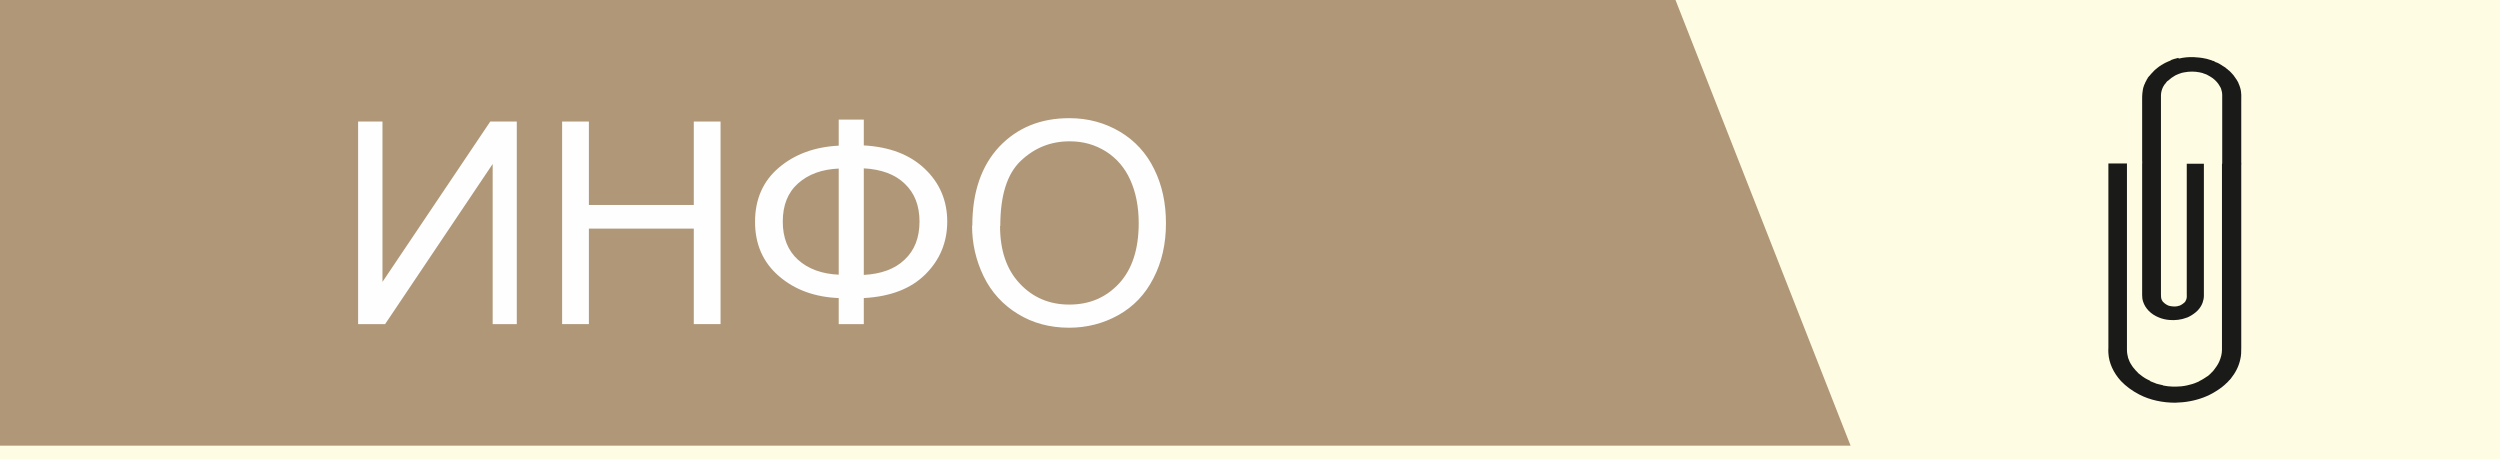 <?xml version="1.0" encoding="UTF-8"?>
<!DOCTYPE svg PUBLIC "-//W3C//DTD SVG 1.1//EN" "http://www.w3.org/Graphics/SVG/1.1/DTD/svg11.dtd">
<!-- Creator: CorelDRAW 2018 (64-Bit) -->
<svg xmlns="http://www.w3.org/2000/svg" xml:space="preserve" width="100%" height="100%" version="1.1" shape-rendering="geometricPrecision" text-rendering="geometricPrecision" image-rendering="optimizeQuality" fill-rule="evenodd" clip-rule="evenodd"
viewBox="0 0 10367 1905"
 xmlns:xlink="http://www.w3.org/1999/xlink">
 <g id="Слой_x0020_1">
  <rect fill="#FFFCE4" width="10367" height="1905"/>
  <polygon fill="#AF9778" points="0,0 6948,0 7674,1848 0,1848 "/>
  <polygon fill="#FEFEFE" fill-rule="nonzero" points="1485,504 1586,504 1586,1169 2033,504 2143,504 2143,1344 2043,1344 2043,680 1597,1344 1485,1344 "/>
  <polygon id="1" fill="#FEFEFE" fill-rule="nonzero" points="2331,1344 2331,504 2442,504 2442,850 2877,850 2877,504 2988,504 2988,1344 2877,1344 2877,948 2442,948 2442,1344 "/>
  <path id="2" fill="#FEFEFE" fill-rule="nonzero" d="M3478 603l0 -107 104 0 0 107c107,6 191,38 253,97 62,59 93,132 93,219 0,85 -30,158 -90,218 -60,60 -145,93 -256,99l0 108 -104 0 0 -108c-99,-4 -182,-34 -248,-91 -66,-57 -99,-132 -99,-225 0,-94 33,-169 99,-225 66,-56 149,-86 248,-91zm104 95l0 442c72,-4 128,-24 169,-63 41,-38 62,-91 62,-158 0,-66 -20,-118 -61,-157 -40,-39 -97,-60 -171,-64zm-104 1c-69,3 -125,23 -168,61 -43,38 -64,91 -64,159 0,67 21,120 63,158 42,38 99,59 169,62l0 -440z"/>
  <path id="3" fill="#FEFEFE" fill-rule="nonzero" d="M4032 935c0,-139 38,-248 112,-327 75,-79 172,-118 290,-118 78,0 147,19 210,56 62,37 110,89 142,155 33,66 49,141 49,225 0,85 -17,161 -52,228 -34,67 -83,118 -146,153 -63,35 -131,52 -204,52 -79,0 -150,-19 -212,-57 -62,-38 -110,-90 -142,-156 -32,-66 -48,-136 -48,-209zm115 2c0,101 27,181 82,239 54,58 123,87 205,87 84,0 152,-29 207,-88 54,-59 81,-142 81,-250 0,-68 -12,-128 -35,-179 -23,-51 -57,-90 -101,-118 -45,-28 -94,-42 -150,-42 -79,0 -146,27 -203,81 -57,54 -85,144 -85,270z"/>
  <g id="clip.pdf">
   <path fill="#1A1A18" fill-rule="nonzero" d="M9035 243c20,-5 42,-7 63,-6 15,1 29,2 43,5 7,1 14,3 20,5 1,0 2,1 3,1 4,1 8,2 11,4l1 0c0,0 1,1 1,1l1 -1c0,0 0,1 1,1l1 0c1,1 2,1 3,2l1 0c0,0 0,1 1,1l1 0 0 1c2,1 4,2 6,2 8,3 15,8 22,12 2,1 3,3 6,4 3,1 5,4 8,5l0 0c1,1 2,1 2,2 3,2 6,5 9,7 0,1 1,2 2,2 4,2 6,6 9,8 5,6 12,12 16,19 3,4 6,8 8,12l1 0c1,1 1,2 1,3 1,1 2,2 2,4 0,0 1,0 1,0 0,1 1,3 2,4 0,1 1,2 1,3 3,6 5,12 7,18 7,21 5,42 5,63 0,83 0,165 0,247 0,5 1,9 0,14 0,252 0,504 0,756 0,16 0,32 -4,48 -6,29 -20,56 -40,81 -1,1 -1,1 -2,2 -1,2 -2,3 -4,4 -3,4 -7,8 -11,12l-1 0c-2,3 -5,5 -7,7 -7,6 -15,13 -23,18 -4,3 -9,6 -14,9 -31,20 -69,34 -108,41 -20,4 -40,5 -60,6 -52,0 -105,-11 -149,-34 -29,-15 -55,-34 -76,-56 -31,-34 -50,-75 -52,-116 -1,-7 0,-15 0,-22 0,-255 0,-509 0,-764 26,0 52,0 77,0 0,258 0,515 0,773 0,11 2,23 5,34 1,2 2,4 3,7 3,10 9,19 15,28 3,4 6,8 10,12 3,5 8,8 12,13l1 -1c0,1 -1,2 -1,3 1,0 2,1 3,1 1,2 4,3 6,5 3,2 6,5 9,7 3,2 5,4 9,6 0,0 1,1 1,1 7,4 14,8 21,11 1,0 2,1 2,2 0,0 1,0 1,0l0 1c6,2 12,5 18,7 2,0 3,1 4,2 2,1 4,1 7,2 3,1 5,1 8,2 6,1 11,3 17,4l-2 1c1,0 2,0 3,0 24,5 49,5 74,3 8,-1 16,-2 24,-4 14,-3 28,-7 41,-13 4,-1 7,-3 10,-5 8,-4 17,-9 24,-14 3,-2 5,-4 8,-5 1,-1 2,-2 3,-2 3,-3 6,-5 9,-8 1,-1 2,-2 3,-3l0 0c1,-1 2,-3 4,-4 4,-4 8,-8 11,-13 2,-4 6,-7 8,-11 10,-14 16,-29 20,-45 4,-16 3,-32 3,-48 0,-249 0,-497 0,-746 0,-1 1,-2 1,-4 0,-94 0,-188 0,-282 0,-10 -2,-19 -5,-28 0,-1 -1,-1 -1,-2 -1,-1 -1,-3 -2,-4 -2,-4 -5,-8 -8,-13 -8,-11 -19,-22 -33,-30 -3,-2 -5,-3 -8,-4l1 -1c-3,0 -5,-2 -7,-3 -4,-2 -7,-3 -11,-4 0,0 -1,-1 -2,-1 -2,0 -3,-1 -5,-2 -4,-1 -9,-2 -13,-3 -20,-4 -42,-4 -63,0 -3,1 -6,1 -10,2 -9,3 -18,6 -26,10 -2,1 -3,2 -5,3 -5,3 -9,6 -14,9l0 1 -1 -1 0 1c-1,1 -1,1 -2,2 -2,1 -3,2 -4,3 -2,2 -5,4 -7,6l-1 -1 0 1c-2,2 -4,4 -6,7 -1,2 -2,3 -3,4 0,0 -1,1 -1,2l-1 0c0,0 0,1 0,1l-1 0c-1,2 -3,4 -3,6l-1 0c0,1 -1,3 -2,4 -6,12 -9,24 -9,36 0,275 0,550 0,825 0,7 0,15 3,22 0,1 1,1 1,2 1,2 2,4 3,5 1,2 3,3 5,5 2,2 4,4 6,5 2,2 5,3 8,5 1,0 2,1 4,2 2,1 4,1 7,2 10,2 21,3 31,1 3,-1 6,-2 8,-2 8,-3 15,-8 21,-13 3,-3 6,-7 7,-11 0,-1 1,-1 1,-2 3,-8 2,-16 2,-24 0,-180 0,-359 0,-539 24,0 48,0 71,0 0,182 0,365 0,547 0,19 -7,39 -20,55 -8,10 -18,18 -29,25 -4,2 -8,5 -12,7 -4,2 -8,4 -12,5 -21,8 -46,11 -69,9 -16,-1 -32,-5 -46,-11 -32,-13 -55,-37 -64,-65 -3,-9 -4,-18 -4,-27 0,-181 0,-362 0,-543 1,-5 0,-10 0,-16 0,-84 0,-169 0,-253 0,-9 0,-17 1,-26 1,-11 3,-22 7,-32 0,-1 1,-2 1,-2 0,-1 1,-3 1,-4 0,0 1,0 1,0 1,-4 3,-9 6,-13l0 -1c0,0 1,0 1,-1 0,-1 1,-3 2,-4 0,-1 1,-2 2,-3 0,0 1,-1 1,-2 0,0 0,-1 0,-1 1,-1 1,-1 2,-2 0,-1 1,-2 1,-2 0,0 1,0 1,0l0 -1c2,-2 3,-4 5,-5 1,-1 2,-3 3,-4 1,-1 2,-2 2,-3 1,0 1,-1 2,-1 1,-2 4,-4 5,-6l1 1c-1,-2 2,-3 3,-5 1,-1 2,-2 3,-3 2,-2 4,-4 6,-5l0 -1 1 0c4,-4 9,-7 14,-11 2,-1 3,-3 5,-3l0 0c1,-1 3,-2 4,-3 2,-1 5,-2 7,-4 5,-3 11,-6 16,-8 1,-1 3,-1 4,-2 1,0 2,-1 3,-1 2,-1 4,-2 7,-3l0 -1c0,0 1,0 2,0l0 -1 1 0c1,-1 2,-1 4,-2l1 0c4,-2 9,-3 13,-4 4,-1 7,-2 11,-3z"/>
  </g>
 </g>
</svg>

